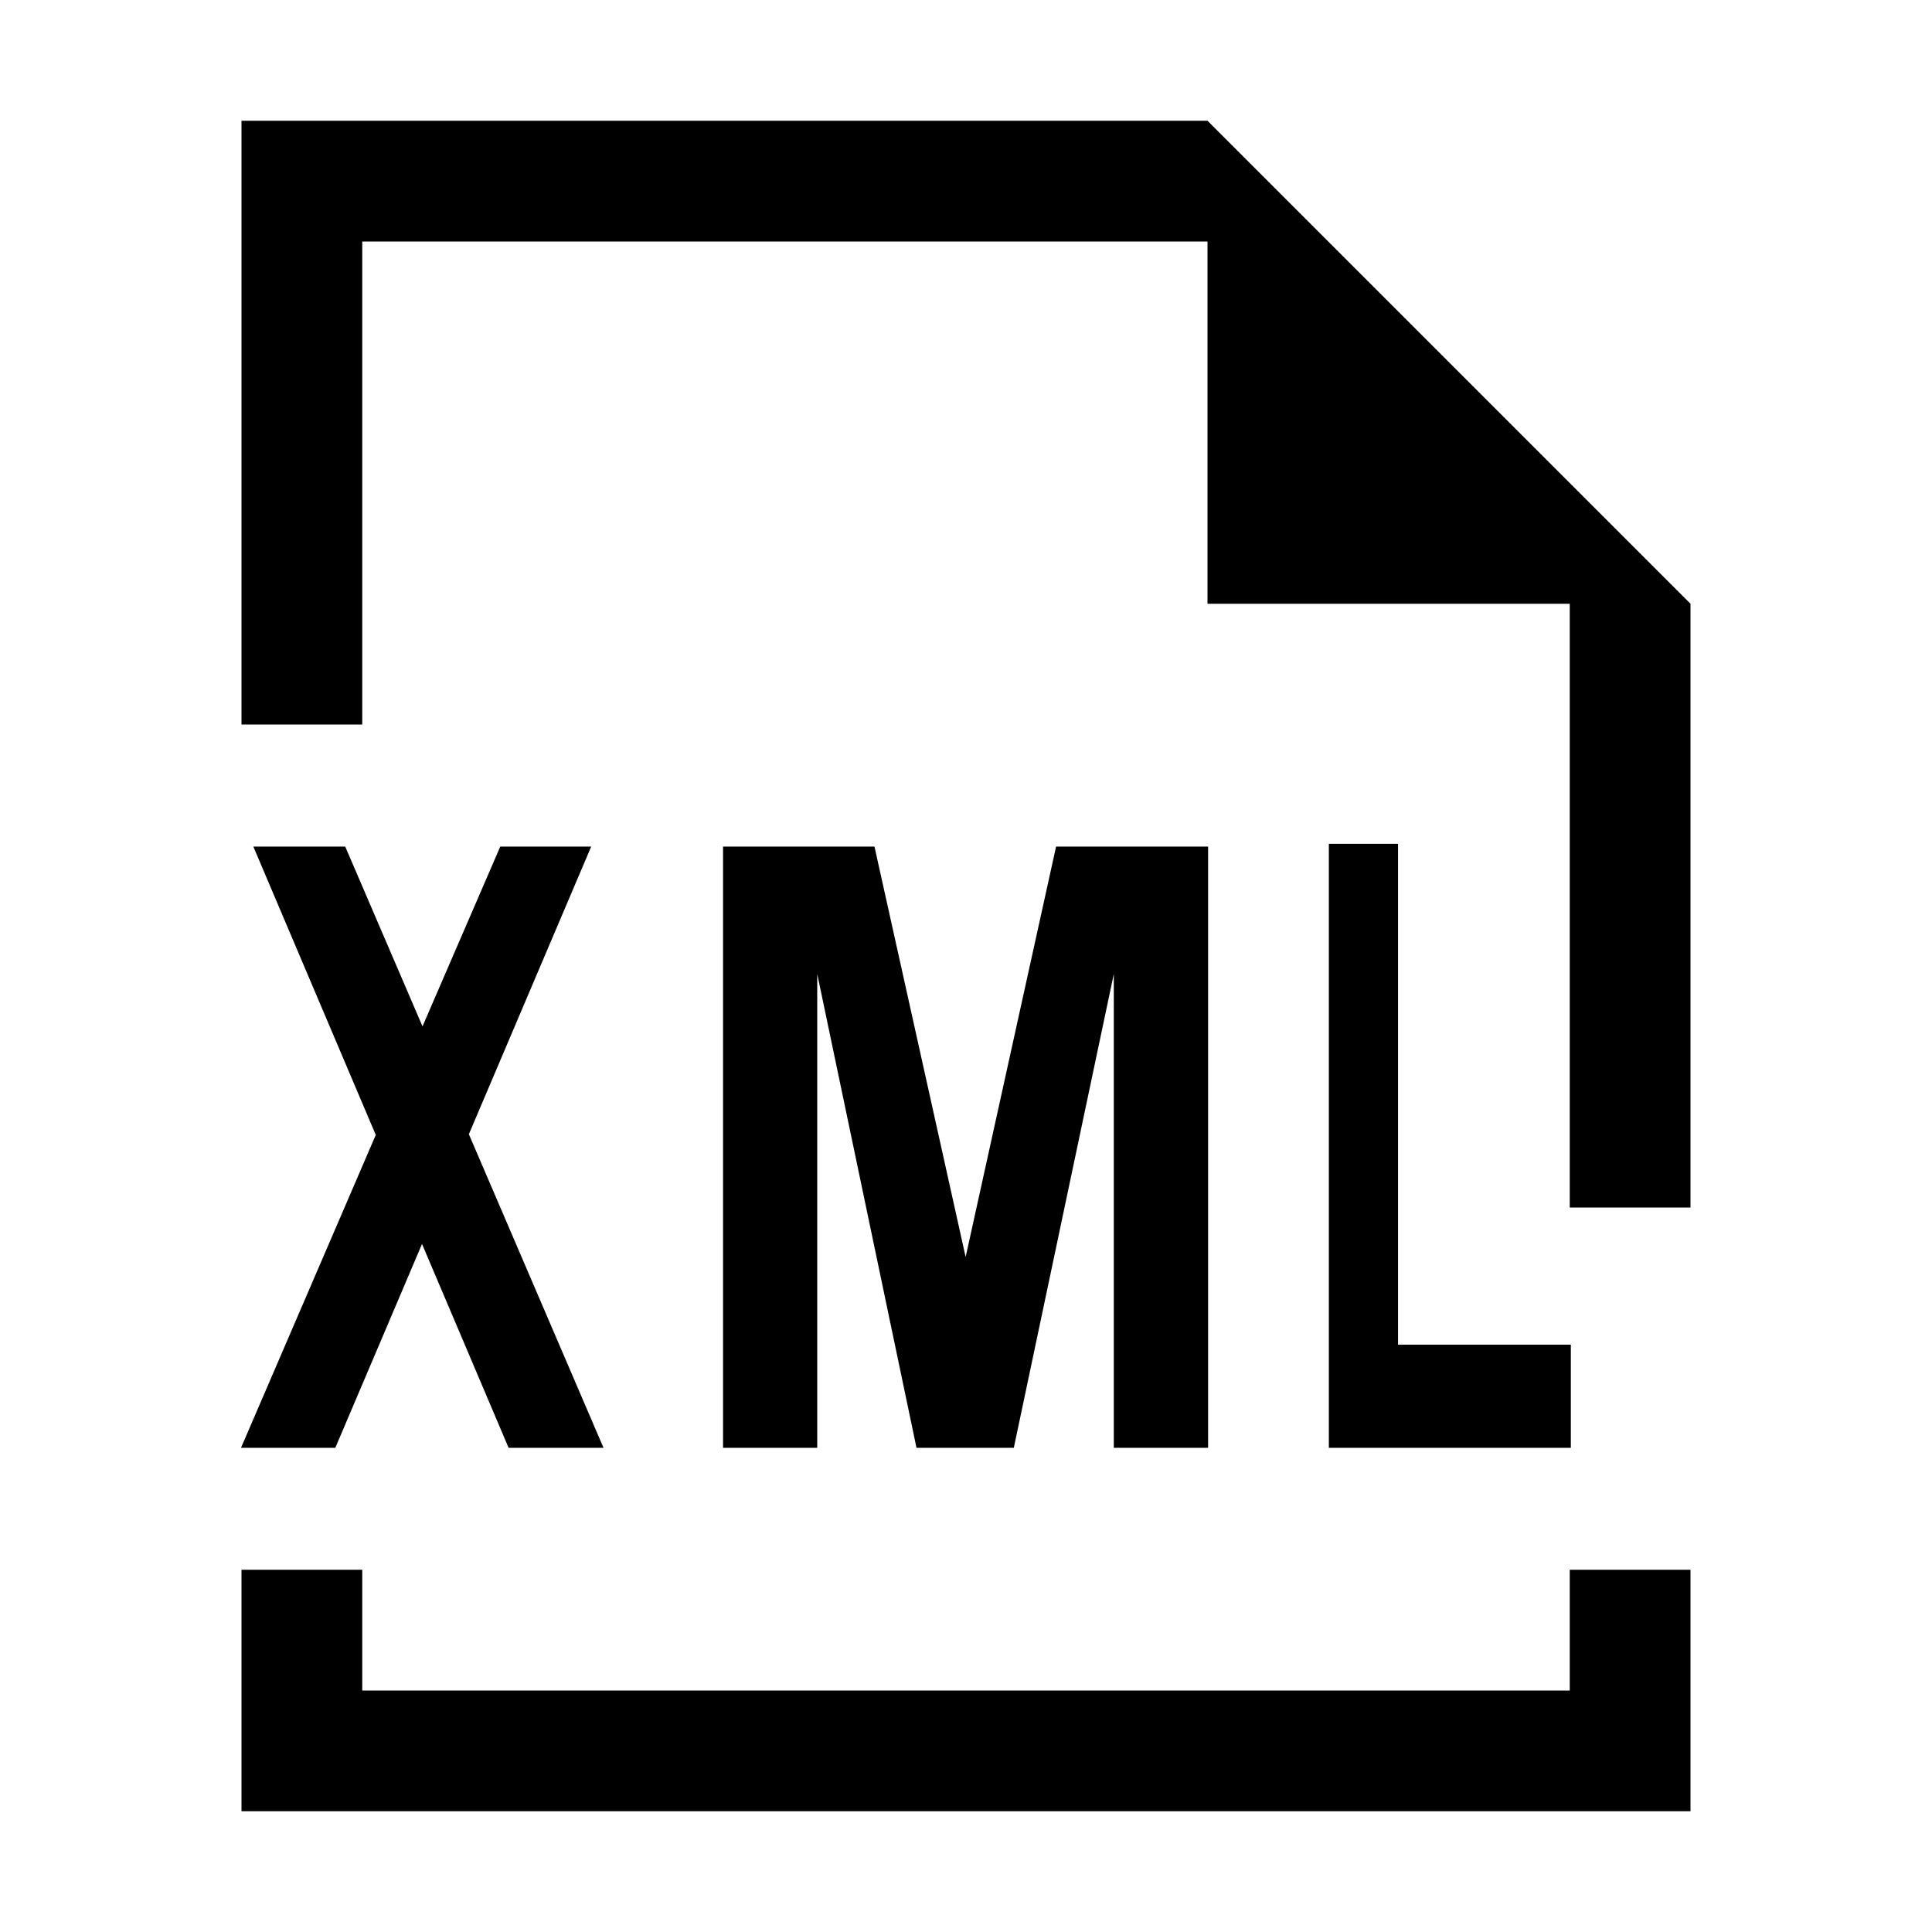 <?xml version="1.0" encoding="utf-8"?>
<!-- Generator: Adobe Illustrator 16.0.3, SVG Export Plug-In . SVG Version: 6.00 Build 0)  -->
<!DOCTYPE svg PUBLIC "-//W3C//DTD SVG 1.1//EN" "http://www.w3.org/Graphics/SVG/1.1/DTD/svg11.dtd">
<svg version="1.1" id="Layer_1" xmlns="http://www.w3.org/2000/svg" xmlns:xlink="http://www.w3.org/1999/xlink" x="0px" y="0px"
	 width="16px" height="16px" viewBox="0 0 16 16" style="enable-background:new 0 0 16 16;" xml:space="preserve">
<g id="Doc_XML_16">
	<path style="fill-rule:evenodd;clip-rule:evenodd;" d="M13,14H3v-1H2v2h12v-2h-1V14z M2.777,11.99l0.718-1.688l0.717,1.688h0.786L3.883,9.393l1.013-2.382H4.143
		L3.499,8.5l-0.64-1.489H2.098l1.014,2.388L1.996,11.99H2.777z M10,1H2v5h1V2h7v3h3v5h1V5L10,1z M10.005,11.99V7.011H8.746
		L7.997,10.41L7.242,7.011H5.988v4.979h0.78V8.066l0.822,3.924h0.806l0.828-3.924v3.924H10.005z M11.005,6.988v5.002h2.004v-0.854
		h-1.431V6.988H11.005z"/>
</g>
</svg>
